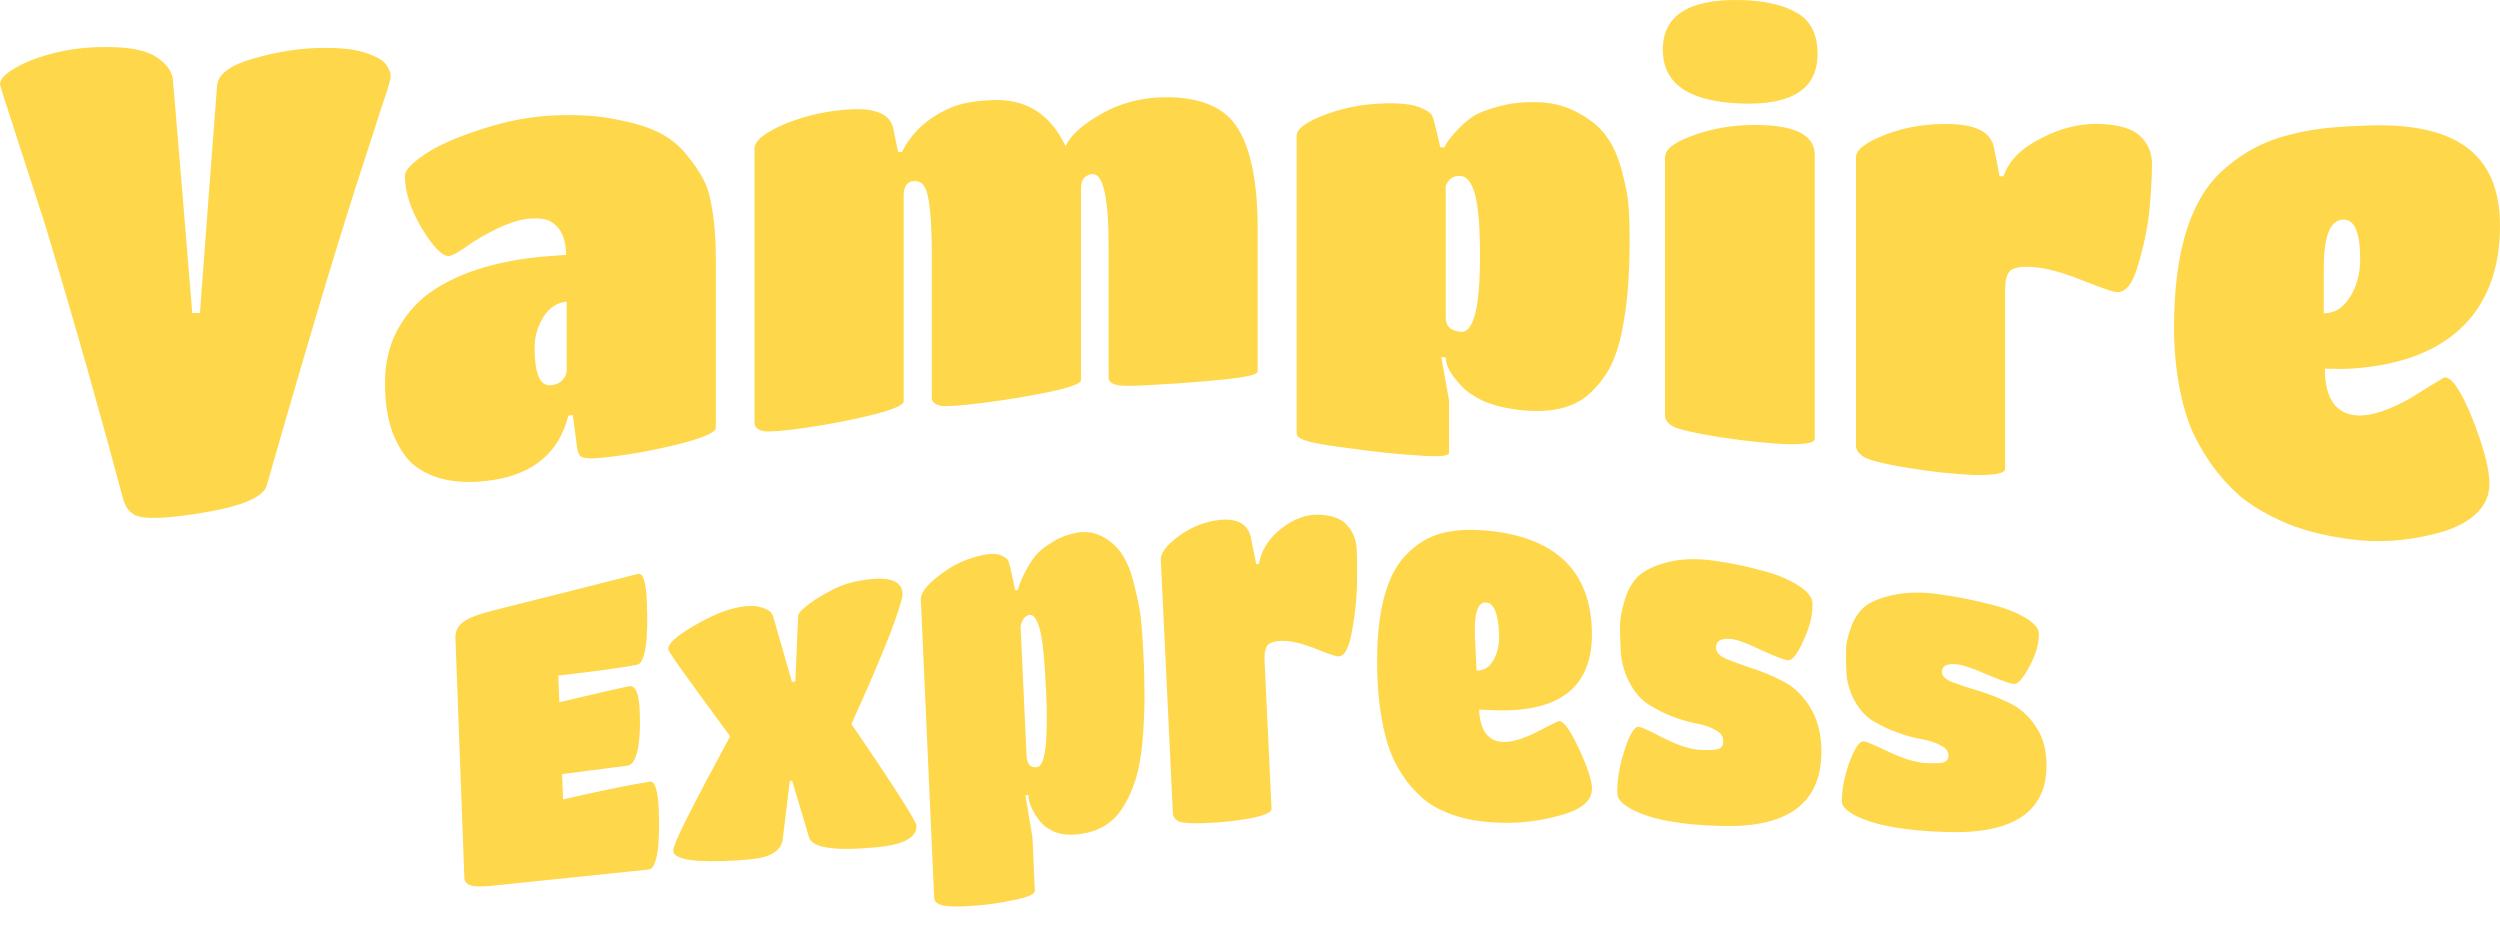 <svg width="500" height="185" viewBox="0 0 500 185" fill="none" xmlns="http://www.w3.org/2000/svg">
<path d="M0 16.795C0 15.882 0.957 14.836 2.872 13.723C4.787 12.498 7.481 11.451 10.932 10.583C14.473 9.692 18.302 9.314 22.422 9.425C26.541 9.514 29.569 10.204 31.484 11.54C33.399 12.876 34.423 14.346 34.579 15.905C35.87 31.179 37.162 46.75 38.453 62.618C38.958 62.618 39.47 62.611 39.989 62.596C41.132 47.143 42.275 31.98 43.418 17.107C43.641 14.769 46.135 12.966 50.944 11.63C55.731 10.294 60.184 9.626 64.326 9.581C68.445 9.537 71.495 9.915 73.477 10.694C75.481 11.385 76.728 12.142 77.24 12.943C77.841 13.745 78.131 14.502 78.131 15.237C78.131 15.905 77.574 17.797 76.461 21.003C75.436 24.165 74.323 27.572 73.165 31.201C69.246 42.98 62.634 64.6 53.349 97.108C52.547 99.936 46.224 102.095 34.356 103.387C30.682 103.743 28.255 103.609 27.075 103.053C25.895 102.474 25.071 101.383 24.626 99.78C20.284 83.548 15.096 65.09 9.062 45.073C3.028 26.369 0 17.285 0 16.795ZM98.526 96.017C91.824 97.019 86.569 96.017 82.74 92.989C81.181 91.675 79.823 89.649 78.643 86.843C77.552 84.016 76.995 80.609 76.995 76.646C76.995 72.704 77.797 69.164 79.422 66.092C81.114 63.041 83.14 60.636 85.501 58.877C87.861 57.141 90.622 55.671 93.783 54.469C98.57 52.732 103.848 51.663 109.592 51.24C110.794 51.151 112.004 51.062 113.221 50.973C113.221 47.745 112.197 45.518 110.126 44.293C109.258 43.781 107.878 43.603 106.052 43.715C104.271 43.826 102.111 44.471 99.528 45.674C97.034 46.876 94.919 48.123 93.227 49.37C91.535 50.528 90.399 51.151 89.798 51.196C88.484 51.285 86.681 49.459 84.387 45.696C82.116 41.889 80.981 38.349 80.981 35.142C80.981 34.073 82.339 32.648 85.055 30.8C87.772 28.997 91.601 27.327 96.544 25.768C101.554 24.143 106.408 23.23 111.128 23.074C115.849 22.896 119.901 23.163 123.286 23.898C126.737 24.544 129.542 25.39 131.68 26.459C133.884 27.527 135.732 28.997 137.202 30.823C138.738 32.671 139.896 34.318 140.631 35.81C141.432 37.28 142.033 39.217 142.39 41.621C142.902 44.383 143.169 47.789 143.169 51.864C143.169 63.145 143.169 74.374 143.169 85.552C143.169 86.376 141.165 87.333 137.202 88.446C133.305 89.493 129.386 90.294 125.49 90.896C121.66 91.475 119.166 91.719 117.986 91.675C116.873 91.608 116.205 91.43 115.982 91.141C115.76 90.873 115.582 90.361 115.426 89.582C115.144 87.4 114.854 85.21 114.557 83.014C114.26 83.058 113.964 83.095 113.667 83.125C111.819 90.45 106.787 94.77 98.526 96.017ZM113.333 74.196C113.333 69.565 113.333 64.941 113.333 60.325C111.418 60.503 109.882 61.505 108.701 63.375C107.521 65.246 106.92 67.294 106.92 69.52C106.92 74.82 108.033 77.314 110.238 77.046C111.195 76.935 111.93 76.601 112.464 76.067C113.043 75.443 113.333 74.82 113.333 74.196ZM251.536 45.852C251.536 55.619 251.536 65.09 251.536 74.263C251.536 74.909 249.443 75.399 245.235 75.844C241.116 76.267 236.819 76.623 232.321 76.868C227.89 77.18 225.018 77.247 223.704 77.069C222.368 76.824 221.722 76.312 221.722 75.51C221.722 66.93 221.722 58.15 221.722 49.17C221.722 39.595 220.654 34.764 218.516 34.808C218.004 34.831 217.47 35.053 216.958 35.454C216.445 35.899 216.201 36.634 216.201 37.658C216.201 50.795 216.201 63.583 216.201 76.022C216.201 76.712 214.085 77.492 209.899 78.382C205.758 79.228 201.461 79.963 196.963 80.52C192.465 81.121 189.571 81.321 188.235 81.188C186.988 80.943 186.364 80.386 186.364 79.518C186.364 70.151 186.364 60.696 186.364 51.151C186.364 43.358 185.852 38.682 184.806 37.168C184.294 36.478 183.648 36.166 182.824 36.211C181.421 36.278 180.731 37.257 180.731 39.217C180.731 53.081 180.731 66.76 180.731 80.253C180.731 81.01 178.638 81.922 174.43 82.991C170.244 84.016 165.88 84.862 161.405 85.507C156.974 86.175 154.101 86.398 152.788 86.242C151.519 85.997 150.895 85.374 150.895 84.439C150.895 66.344 150.895 48.108 150.895 29.732C150.895 28.128 153.01 26.459 157.196 24.7C161.471 22.985 165.969 22.028 170.667 21.849C175.387 21.694 178.037 22.963 178.638 25.657C178.965 27.245 179.291 28.826 179.618 30.4C179.885 30.385 180.145 30.377 180.397 30.377C182.535 26.147 186.075 23.096 190.996 21.204C193.066 20.491 195.716 20.09 198.967 20.002C205.446 19.868 210.144 22.963 213.106 29.242C214.063 27.104 216.445 24.945 220.275 22.762C224.105 20.603 228.335 19.489 232.989 19.445C240.27 19.4 245.168 21.56 247.684 25.88C250.245 30.088 251.536 36.79 251.536 45.852ZM259.329 86.621C259.329 68.051 259.329 48.234 259.329 27.171C259.329 25.724 261.378 24.254 265.497 22.762C269.638 21.271 274.092 20.58 278.879 20.669C281.083 20.714 282.82 21.003 284.067 21.515C285.313 22.05 286.093 22.562 286.382 23.052C286.672 23.564 287.228 25.724 288.052 29.464C288.334 29.479 288.624 29.487 288.921 29.487C289.076 28.863 289.744 27.906 290.924 26.592C292.082 25.278 293.262 24.21 294.442 23.386C295.712 22.562 297.471 21.872 299.764 21.293C302.035 20.625 304.685 20.335 307.713 20.447C310.808 20.536 313.591 21.337 316.107 22.829C318.601 24.232 320.449 25.88 321.629 27.772C322.876 29.576 323.833 31.914 324.501 34.719C325.236 37.458 325.637 39.684 325.704 41.354C325.859 42.98 325.926 45.318 325.926 48.457C325.926 51.485 325.815 54.469 325.592 57.453C325.392 60.369 324.969 63.308 324.39 66.27C323.789 69.231 322.943 71.725 321.852 73.729C320.738 75.755 319.336 77.469 317.643 78.961C314.259 81.878 309.294 82.791 302.725 81.834C300.387 81.499 298.272 80.921 296.446 80.097C294.665 79.206 293.351 78.316 292.461 77.38C290.613 75.443 289.544 73.818 289.255 72.437C289.225 72.111 289.188 71.792 289.143 71.48C288.846 71.45 288.549 71.421 288.253 71.391C288.772 74.285 289.292 77.18 289.811 80.075C289.811 83.593 289.811 87.096 289.811 90.584C289.811 91.252 287.674 91.408 283.399 91.074C279.213 90.807 274.871 90.361 270.373 89.716C265.942 89.159 263.003 88.691 261.534 88.224C260.064 87.845 259.329 87.311 259.329 86.621ZM296.001 51.196C296.001 45.384 295.667 41.265 294.999 38.861C294.331 36.456 293.351 35.231 292.016 35.187C290.702 35.12 289.744 35.788 289.143 37.146C289.143 46.097 289.143 54.907 289.143 63.576C289.143 65.246 290.145 66.181 292.127 66.359C294.71 66.604 296.001 61.616 296.001 51.196ZM362.954 30.979C362.954 50.008 362.954 68.942 362.954 87.778C362.954 88.624 360.817 88.959 356.542 88.803C352.333 88.558 347.992 88.068 343.516 87.355C339.085 86.643 336.213 85.975 334.899 85.441C333.63 84.795 333.007 84.016 333.007 83.103C333.007 66.077 333.007 48.85 333.007 31.424C333.007 29.776 335.077 28.284 339.197 26.882C343.405 25.434 347.969 24.811 352.89 25.034C359.592 25.323 362.954 27.327 362.954 30.979ZM347.925 0.007C352.779 0.096 356.586 0.942 359.303 2.523C362.108 4.081 363.511 6.842 363.511 10.806C363.511 17.819 358.345 21.115 348.036 20.692C337.727 20.291 332.561 16.728 332.561 9.937C332.561 3.146 337.683 -0.171 347.925 0.007ZM401.029 57.675C401.029 69.713 401.029 81.737 401.029 93.746C401.029 94.681 398.913 95.082 394.727 94.993C390.586 94.814 386.289 94.347 381.791 93.612C377.382 92.9 374.51 92.209 373.174 91.608C371.861 90.94 371.193 90.072 371.193 89.07C371.193 69.921 371.193 50.706 371.193 31.424C371.193 29.932 373.219 28.418 377.271 26.859C381.39 25.301 385.843 24.633 390.631 24.833C395.484 25.034 398.223 26.592 398.802 29.553C399.173 31.439 399.544 33.331 399.915 35.231C400.168 35.246 400.428 35.261 400.695 35.276C401.719 32.203 404.19 29.687 408.087 27.728C411.983 25.657 415.902 24.677 419.799 24.789C423.695 24.9 426.434 25.701 427.97 27.171C429.596 28.641 430.397 30.533 430.397 32.782C430.397 34.986 430.264 37.814 429.952 41.265C429.662 44.761 428.928 48.524 427.748 52.554C426.657 56.606 425.165 58.566 423.339 58.432C422.604 58.388 420.266 57.564 416.37 56.028C412.473 54.469 409.222 53.6 406.662 53.422C404.146 53.222 402.565 53.534 401.897 54.291C401.318 55.07 401.029 56.183 401.029 57.675ZM464.976 73.729C464.976 79.807 467.247 82.969 471.812 83.103C474.461 83.147 477.935 81.989 482.21 79.562C486.485 76.891 488.711 75.51 488.934 75.488C490.337 75.376 492.185 78.048 494.456 83.659C496.749 89.471 497.885 93.857 497.885 96.751C497.885 100.96 494.946 104.188 489.045 106.192C483.167 107.973 477.378 108.552 471.7 108.04C466.112 107.439 461.391 106.326 457.561 104.767C453.821 103.186 450.726 101.405 448.299 99.468C445.939 97.442 443.846 95.104 441.998 92.477C440.216 89.827 438.903 87.422 438.012 85.173C437.144 82.88 436.431 80.364 435.919 77.67C435.184 73.729 434.806 69.721 434.806 65.579C434.806 49.793 438.302 39.15 445.315 33.406C448.766 30.466 452.641 28.396 456.916 27.216C461.169 25.991 466.223 25.323 472.034 25.167C490.671 24.143 500 30.355 500 45.184C500 62.418 489.535 73.061 468.628 73.796C467.41 73.781 466.193 73.758 464.976 73.729ZM464.753 53.712C464.753 56.695 464.753 59.679 464.753 62.663C466.891 62.663 468.628 61.594 469.941 59.479C471.344 57.341 472.034 54.803 472.034 51.797C472.034 46.453 470.899 43.848 468.628 43.915C466.045 43.982 464.753 47.188 464.753 53.712Z" fill="#FFD74A"/>
<path d="M129.796 173.897C119.525 174.948 109.255 176.014 98.985 177.095C96.589 177.359 95.006 177.349 94.173 177.089C93.338 176.807 92.897 176.31 92.87 175.554C92.286 159.652 91.692 143.684 91.088 127.649C91.04 126.314 91.537 125.249 92.62 124.408C93.749 123.565 95.793 122.802 98.731 122.072C108.358 119.663 117.985 117.231 127.612 114.778C128.627 114.518 129.208 116.414 129.372 120.396C129.535 124.311 129.442 127.323 129.119 129.495C128.75 131.625 128.233 132.758 127.504 132.917C124.363 133.565 119.086 134.266 111.652 135.111C111.716 136.892 111.787 138.671 111.866 140.451C118.957 138.771 123.62 137.691 125.765 137.257C127.071 137.01 127.798 138.633 127.944 142.103C128.091 145.596 127.92 148.276 127.476 150.185C127.051 152.005 126.418 152.986 125.554 153.128C121.177 153.686 116.801 154.251 112.425 154.824C112.485 156.5 112.545 158.184 112.606 159.875C121.004 157.97 126.777 156.805 129.991 156.334C130.988 156.187 131.59 158.059 131.75 161.908C131.888 165.757 131.793 168.701 131.442 170.719C131.069 172.76 130.528 173.827 129.796 173.897ZM156.54 167.904C156.241 170.143 154.15 171.466 150.198 171.852C146.268 172.238 142.707 172.343 139.469 172.147C136.297 171.905 134.691 171.249 134.652 170.136C134.628 169.469 135.552 167.275 137.445 163.531C139.337 159.742 142.196 154.337 146.041 147.248C137.799 136.091 133.674 130.402 133.654 129.845C133.593 128.756 135.232 127.249 138.549 125.303C141.888 123.357 144.674 122.121 146.995 121.614C149.293 121.086 151.074 121.045 152.361 121.511C153.689 121.887 154.445 122.484 154.631 123.301C155.886 127.653 157.141 132.019 158.397 136.401C158.619 136.363 158.84 136.326 159.062 136.288C159.246 131.9 159.437 127.489 159.635 123.055C159.666 122.675 160.202 122.099 161.242 121.26C162.301 120.353 163.76 119.41 165.553 118.454C167.343 117.432 169.078 116.746 170.781 116.373C177.127 115.032 180.363 115.807 180.511 118.698C180.543 119.588 179.704 122.292 178.015 126.764C176.322 131.125 173.753 137.165 170.284 144.798C178.936 157.455 183.259 164.319 183.288 165.12C183.395 167.5 180.729 168.954 175.222 169.463C166.739 170.257 162.258 169.549 161.778 167.36C160.664 163.628 159.55 159.887 158.436 156.14C158.288 156.16 158.125 156.18 157.948 156.202C157.464 160.125 156.995 164.026 156.54 167.904ZM186.832 179.497C185.969 159.936 185.079 140.08 184.165 119.927C184.116 118.569 185.394 116.919 188.019 114.954C190.642 112.922 193.536 111.615 196.656 110.991C198.093 110.694 199.23 110.72 200.088 111.024C200.925 111.372 201.45 111.732 201.666 112.17C201.861 112.631 202.332 114.575 203.036 118.07C203.228 118.033 203.42 117.997 203.611 117.96C203.701 117.356 204.065 116.318 204.771 114.889C205.479 113.482 206.215 112.275 206.938 111.313C207.727 110.327 208.852 109.395 210.314 108.519C211.772 107.553 213.486 106.89 215.478 106.529C217.494 106.189 219.357 106.568 221.066 107.643C222.775 108.696 224.072 110.076 224.933 111.738C225.838 113.355 226.561 115.49 227.123 118.143C227.749 120.683 228.113 122.764 228.237 124.364C228.403 125.873 228.573 128.14 228.703 131.143C228.851 134.034 228.887 136.907 228.901 139.78C228.866 142.544 228.745 145.378 228.493 148.306C228.24 151.189 227.794 153.678 227.156 155.773C226.517 157.823 225.694 159.724 224.619 161.434C222.555 164.783 219.346 166.613 215.011 166.902C213.456 167.025 212.045 166.83 210.825 166.339C209.624 165.781 208.731 165.122 208.08 164.366C206.82 162.762 206.031 161.275 205.783 159.947C205.728 159.652 205.687 159.334 205.66 158.994C205.468 159.015 205.275 159.037 205.083 159.059C205.556 161.894 206.029 164.721 206.501 167.541C206.657 171.071 206.813 174.608 206.97 178.152C206.994 178.82 205.613 179.448 202.803 179.995C200.04 180.606 197.18 180.998 194.223 181.193C191.312 181.386 189.349 181.323 188.38 181.024C187.391 180.792 186.86 180.276 186.832 179.497ZM209.208 137.99C208.961 132.34 208.575 128.388 208.026 126.135C207.457 123.927 206.772 122.838 205.886 122.981C205.022 123.123 204.425 123.88 204.119 125.295C204.519 133.984 204.917 142.592 205.311 151.119C205.372 152.81 206.067 153.565 207.399 153.428C209.065 153.279 209.683 148.155 209.208 137.99ZM252.914 132.192C253.392 142.201 253.856 152.054 254.307 161.752C254.333 162.464 252.973 163.07 250.208 163.637C247.508 164.135 244.668 164.459 241.687 164.588C238.773 164.737 236.876 164.649 235.975 164.369C235.094 164.022 234.604 163.416 234.575 162.592C233.808 146.148 233.003 129.266 232.16 111.947C232.089 110.591 233.345 108.964 235.951 107.088C238.579 105.189 241.482 104.127 244.639 103.925C247.865 103.787 249.739 105.102 250.235 107.78C250.577 109.446 250.912 111.127 251.24 112.824C251.418 112.817 251.589 112.811 251.752 112.805C252.297 109.978 253.816 107.607 256.288 105.692C258.78 103.731 261.331 102.815 263.943 102.944C266.532 103.074 268.384 103.788 269.479 105.108C270.639 106.403 271.254 108.007 271.345 109.943C271.434 111.811 271.43 114.173 271.4 117.07C271.325 119.947 270.99 123.034 270.374 126.375C269.779 129.672 268.879 131.286 267.676 131.285C267.185 131.28 265.629 130.756 262.985 129.692C260.34 128.651 258.161 128.15 256.446 128.166C254.799 128.203 253.765 128.574 253.345 129.28C253.013 129.96 252.848 130.969 252.914 132.192ZM295.818 141.929C296.013 146.133 297.627 148.281 300.661 148.395C302.423 148.444 304.693 147.738 307.473 146.347C310.228 144.889 311.695 144.19 311.852 144.207C312.767 144.241 314.08 146.088 315.77 149.703C317.436 153.298 318.331 155.895 318.39 157.541C318.497 159.921 316.6 161.705 312.765 162.867C308.907 164.008 305.096 164.59 301.307 164.57C297.608 164.546 294.475 164.146 291.885 163.392C289.363 162.636 287.256 161.664 285.588 160.498C283.985 159.286 282.505 157.779 281.195 156.044C279.951 154.284 278.978 152.603 278.343 151.044C277.682 149.396 277.127 147.589 276.699 145.577C276.082 142.658 275.682 139.598 275.524 136.418C274.945 123.984 276.843 115.383 281.293 110.879C283.486 108.639 285.995 107.168 288.802 106.532C291.608 105.875 294.97 105.799 298.864 106.283C311.353 107.886 317.846 114.36 318.358 125.548C318.889 137.271 312.177 142.702 298.25 142.02C297.432 141.99 296.621 141.96 295.818 141.929ZM294.992 127.566C295.099 129.745 295.207 131.918 295.314 134.082C296.743 134.165 297.855 133.479 298.672 132.046C299.534 130.589 299.915 128.793 299.815 126.636C299.628 122.654 298.776 120.635 297.234 120.49C295.513 120.351 294.773 122.717 294.992 127.566ZM344.42 165.209C336.325 165.009 330.338 163.931 326.478 161.93C324.525 160.886 323.53 159.853 323.473 158.897C323.362 156.405 323.815 153.493 324.855 150.18C325.896 146.912 326.863 145.296 327.734 145.354C328.225 145.381 329.901 146.145 332.739 147.625C335.643 149.081 338.055 149.863 339.975 149.973C341.939 150.059 343.207 150.013 343.777 149.748C344.414 149.48 344.706 148.935 344.654 148.112C344.623 147.244 344.107 146.528 343.131 146.028C342.107 145.418 340.867 144.995 339.386 144.714C337.906 144.455 336.285 143.978 334.546 143.327C332.852 142.675 331.241 141.864 329.759 140.914C328.233 139.989 326.931 138.476 325.855 136.442C324.777 134.32 324.208 132.112 324.126 129.82C324.019 127.462 323.979 125.726 324.028 124.61C324.076 123.45 324.397 121.856 324.994 119.852C325.635 117.846 326.558 116.254 327.788 115.118C329.084 113.98 331.034 113.063 333.706 112.388C336.423 111.734 339.495 111.668 342.899 112.148C346.303 112.65 349.154 113.239 351.449 113.869C353.764 114.433 355.589 115.013 356.904 115.635C358.24 116.233 359.353 116.839 360.2 117.455C361.686 118.516 362.436 119.558 362.496 120.603C362.576 122.829 361.996 125.322 360.735 128.041C359.475 130.805 358.431 132.156 357.581 132.053C356.798 131.97 355.036 131.298 352.295 130.037C349.529 128.688 347.519 127.935 346.244 127.803C344.164 127.587 343.161 128.18 343.212 129.605C343.267 130.516 343.961 131.249 345.386 131.844C346.81 132.417 348.548 133.023 350.51 133.688C352.516 134.329 354.507 135.171 356.505 136.214C358.568 137.209 360.319 138.84 361.804 141.104C363.288 143.345 364.122 146.1 364.26 149.326C364.695 160.25 358.09 165.544 344.42 165.209ZM389.335 166.408C381.194 166.165 375.23 165.131 371.376 163.264C369.424 162.264 368.432 161.319 368.401 160.452C368.298 158.183 368.805 155.558 369.835 152.58C370.911 149.645 371.884 148.206 372.755 148.264C373.246 148.291 374.92 149.011 377.755 150.38C380.655 151.747 383.065 152.463 384.986 152.594C386.928 152.703 388.219 152.657 388.812 152.435C389.428 152.212 389.723 151.734 389.696 150.977C389.646 150.199 389.133 149.572 388.158 149.094C387.157 148.528 385.895 148.128 384.415 147.847C382.958 147.609 381.338 147.177 379.6 146.549C377.907 145.941 376.299 145.197 374.819 144.314C373.296 143.455 372.021 142.075 370.952 140.219C369.926 138.317 369.342 136.333 369.268 134.264C369.171 132.173 369.16 130.614 369.213 129.609C369.265 128.582 369.593 127.167 370.221 125.407C370.891 123.6 371.844 122.207 373.079 121.227C374.358 120.246 376.313 119.463 379.012 118.92C381.756 118.399 384.808 118.379 388.213 118.903C391.618 119.405 394.49 119.97 396.761 120.557C399.097 121.075 400.898 121.612 402.21 122.167C403.544 122.698 404.633 123.261 405.523 123.831C406.96 124.782 407.707 125.713 407.762 126.625C407.833 128.605 407.221 130.81 405.926 133.218C404.632 135.671 403.583 136.867 402.756 136.785C401.973 136.702 400.191 136.075 397.454 134.925C394.714 133.709 392.707 133.023 391.431 132.869C389.352 132.653 388.345 133.157 388.391 134.448C388.419 135.227 389.134 135.914 390.535 136.465C391.958 136.994 393.693 137.533 395.653 138.154C397.657 138.75 399.646 139.526 401.641 140.479C403.678 141.387 405.447 142.861 406.879 144.904C408.377 146.922 409.178 149.389 409.283 152.304C409.657 162.138 403.008 166.832 389.335 166.408Z" fill="#FFD74A"/>
</svg>
